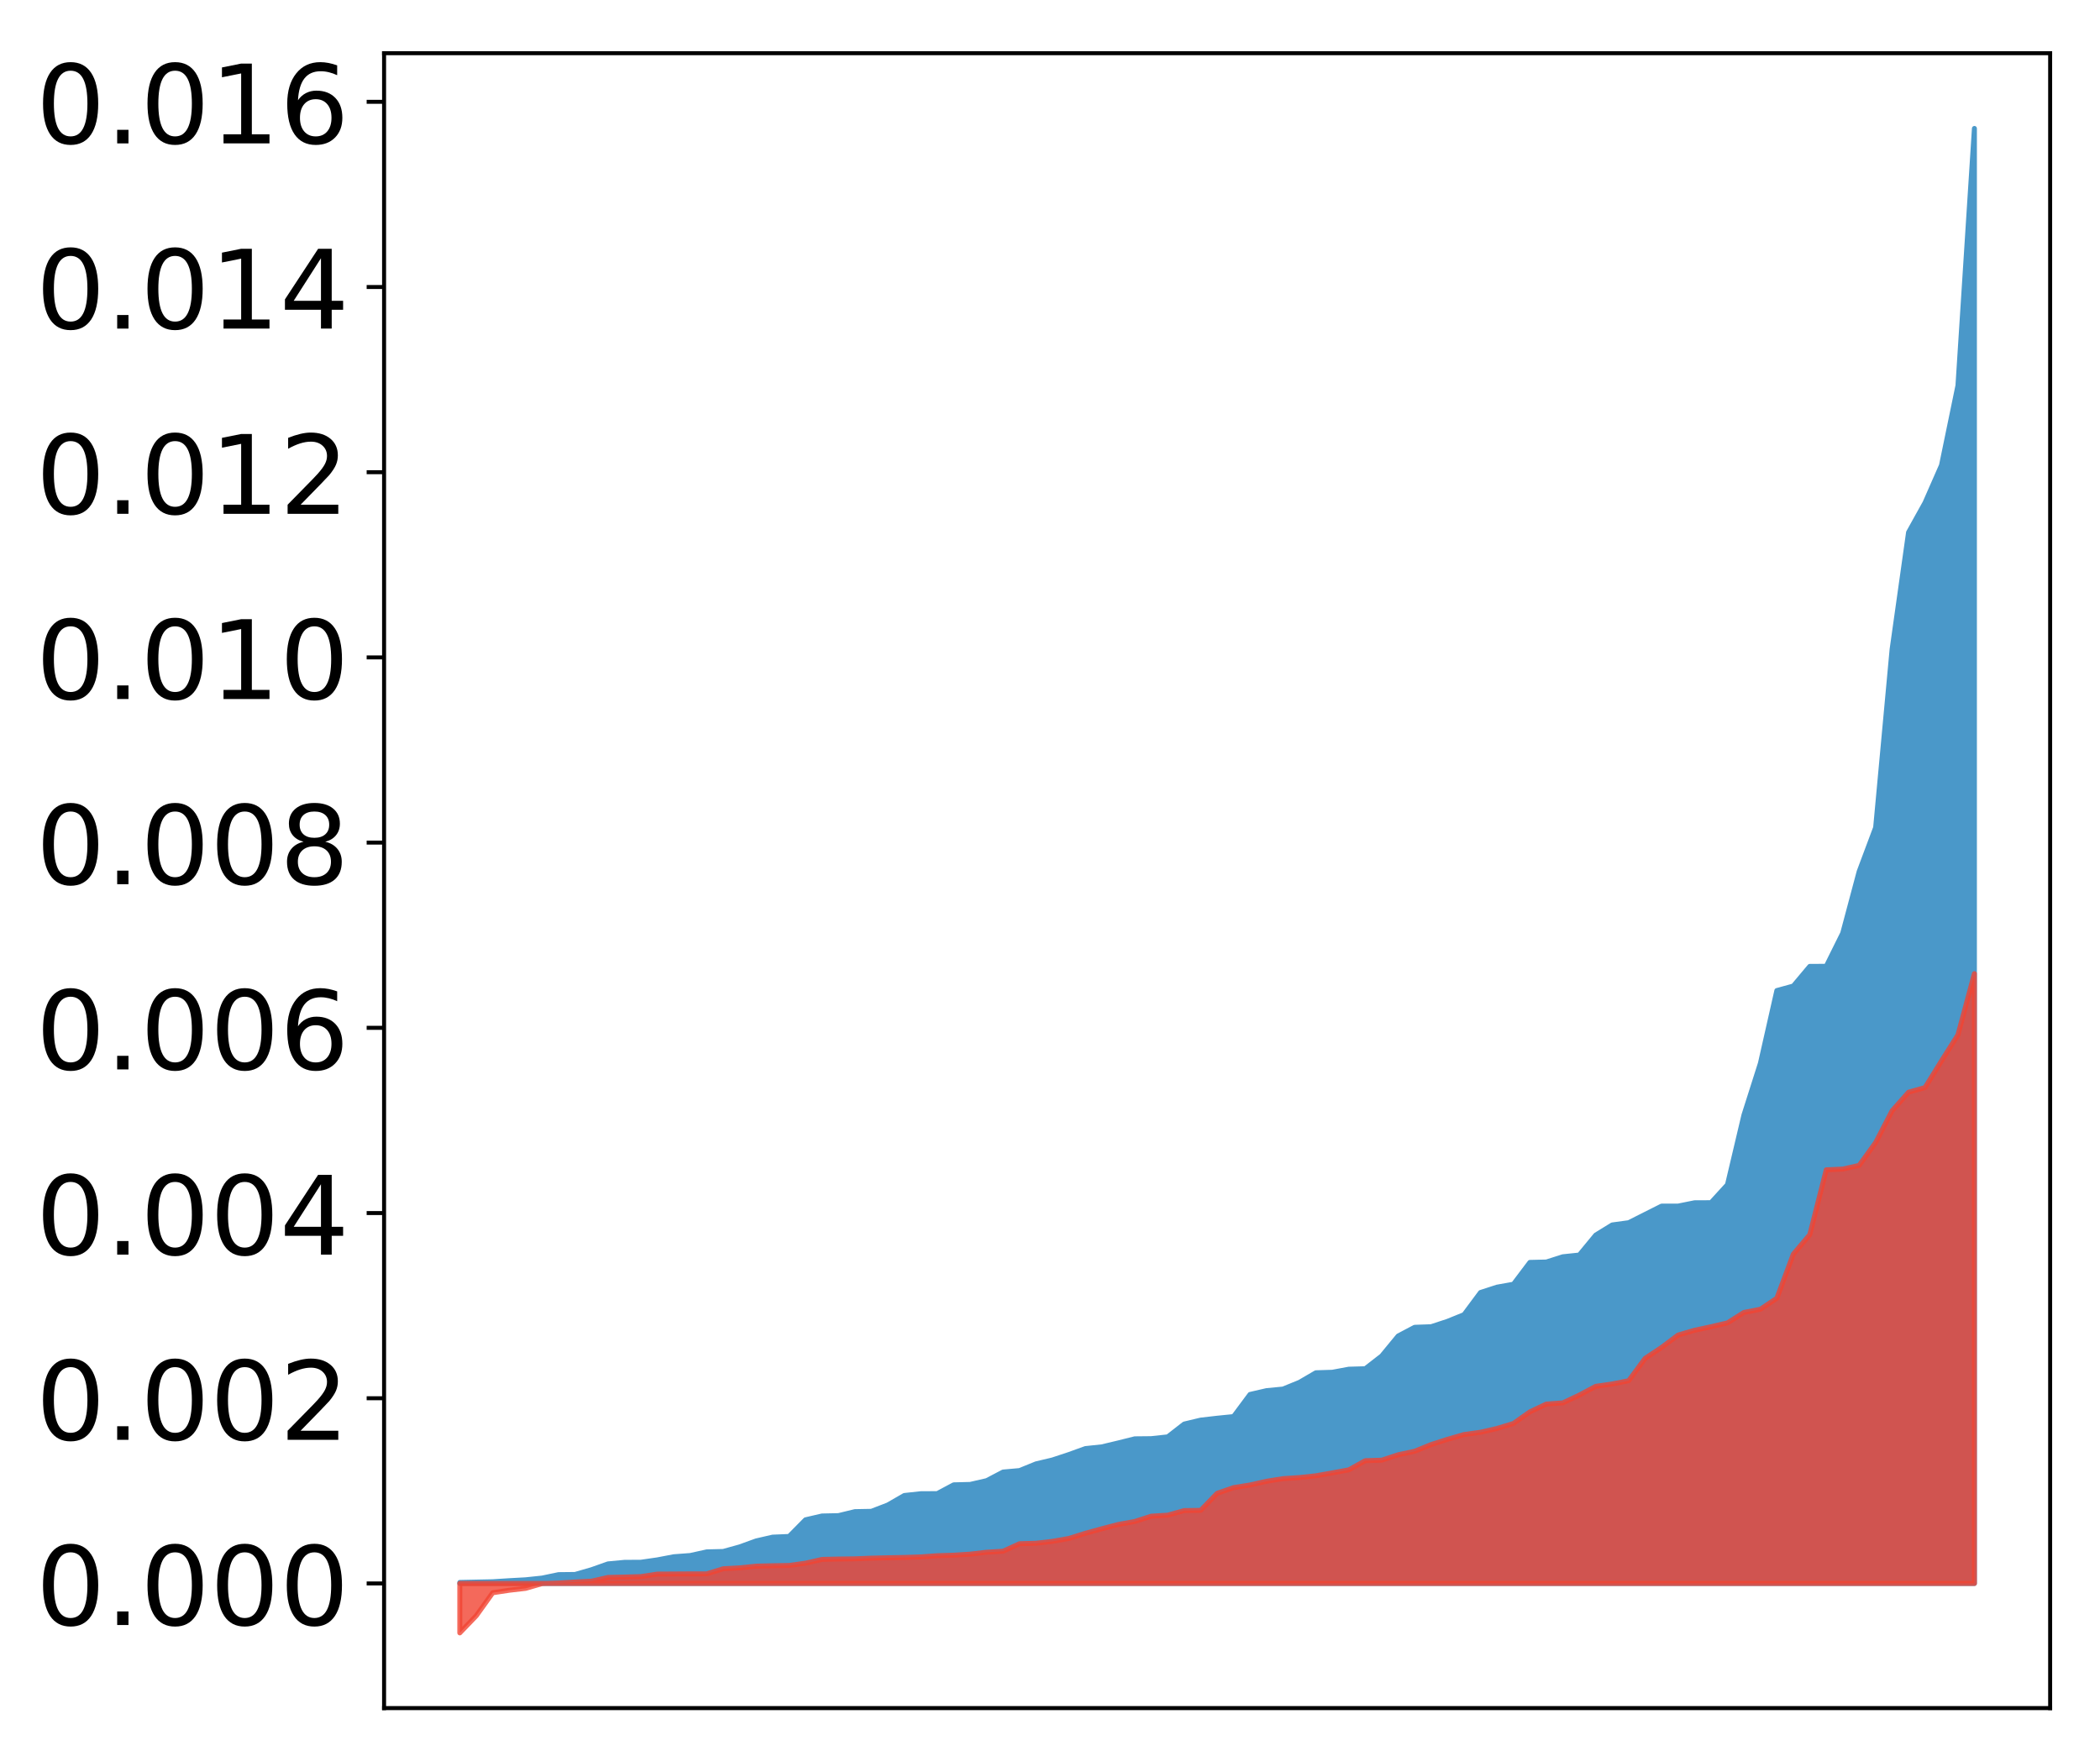 <?xml version="1.0" encoding="utf-8" standalone="no"?>
<!DOCTYPE svg PUBLIC "-//W3C//DTD SVG 1.1//EN"
  "http://www.w3.org/Graphics/SVG/1.1/DTD/svg11.dtd">
<!-- Created with matplotlib (http://matplotlib.org/) -->
<svg height="354pt" version="1.1" viewBox="0 0 422 354" width="422pt" xmlns="http://www.w3.org/2000/svg" xmlns:xlink="http://www.w3.org/1999/xlink">
 <defs>
  <style type="text/css">
*{stroke-linecap:butt;stroke-linejoin:round;}
  </style>
 </defs>
 <g id="figure_1">
  <g id="patch_1">
   <path d="M 0 354.04 
L 422.682 354.04 
L 422.682 0 
L 0 0 
z
" style="fill:#ffffff;"/>
  </g>
  <g id="axes_1">
   <g id="patch_2">
    <path d="M 77.182 343.34 
L 411.982 343.34 
L 411.982 10.7 
L 77.182 10.7 
z
" style="fill:#ffffff;"/>
   </g>
   <g id="PolyCollection_1">
    <defs>
     <path d="M 92.4 -35.957 
L 92.4 -35.758 
L 95.708 -35.758 
L 99.017 -35.758 
L 102.325 -35.758 
L 105.633 -35.758 
L 108.942 -35.758 
L 112.25 -35.758 
L 115.558 -35.758 
L 118.866 -35.758 
L 122.175 -35.758 
L 125.483 -35.758 
L 128.791 -35.758 
L 132.1 -35.758 
L 135.408 -35.758 
L 138.716 -35.758 
L 142.025 -35.758 
L 145.333 -35.758 
L 148.641 -35.758 
L 151.949 -35.758 
L 155.258 -35.758 
L 158.566 -35.758 
L 161.874 -35.758 
L 165.183 -35.758 
L 168.491 -35.758 
L 171.799 -35.758 
L 175.108 -35.758 
L 178.416 -35.758 
L 181.724 -35.758 
L 185.032 -35.758 
L 188.341 -35.758 
L 191.649 -35.758 
L 194.957 -35.758 
L 198.266 -35.758 
L 201.574 -35.758 
L 204.882 -35.758 
L 208.191 -35.758 
L 211.499 -35.758 
L 214.807 -35.758 
L 218.115 -35.758 
L 221.424 -35.758 
L 224.732 -35.758 
L 228.04 -35.758 
L 231.349 -35.758 
L 234.657 -35.758 
L 237.965 -35.758 
L 241.274 -35.758 
L 244.582 -35.758 
L 247.89 -35.758 
L 251.198 -35.758 
L 254.507 -35.758 
L 257.815 -35.758 
L 261.123 -35.758 
L 264.432 -35.758 
L 267.74 -35.758 
L 271.048 -35.758 
L 274.357 -35.758 
L 277.665 -35.758 
L 280.973 -35.758 
L 284.281 -35.758 
L 287.59 -35.758 
L 290.898 -35.758 
L 294.206 -35.758 
L 297.515 -35.758 
L 300.823 -35.758 
L 304.131 -35.758 
L 307.44 -35.758 
L 310.748 -35.758 
L 314.056 -35.758 
L 317.364 -35.758 
L 320.673 -35.758 
L 323.981 -35.758 
L 327.289 -35.758 
L 330.598 -35.758 
L 333.906 -35.758 
L 337.214 -35.758 
L 340.523 -35.758 
L 343.831 -35.758 
L 347.139 -35.758 
L 350.447 -35.758 
L 353.756 -35.758 
L 357.064 -35.758 
L 360.372 -35.758 
L 363.681 -35.758 
L 366.989 -35.758 
L 370.297 -35.758 
L 373.606 -35.758 
L 376.914 -35.758 
L 380.222 -35.758 
L 383.53 -35.758 
L 386.839 -35.758 
L 390.147 -35.758 
L 393.455 -35.758 
L 396.764 -35.758 
L 396.764 -328.22 
L 396.764 -328.22 
L 393.455 -276.542 
L 390.147 -260.508 
L 386.839 -252.982 
L 383.53 -247.03 
L 380.222 -223.53 
L 376.914 -187.693 
L 373.606 -178.862 
L 370.297 -166.463 
L 366.989 -159.806 
L 363.681 -159.787 
L 360.372 -155.84 
L 357.064 -154.932 
L 353.756 -140.305 
L 350.447 -129.907 
L 347.139 -115.914 
L 343.831 -112.29 
L 340.523 -112.274 
L 337.214 -111.606 
L 333.906 -111.603 
L 330.598 -109.938 
L 327.289 -108.268 
L 323.981 -107.818 
L 320.673 -105.781 
L 317.364 -101.768 
L 314.056 -101.421 
L 310.748 -100.365 
L 307.44 -100.286 
L 304.131 -95.9 
L 300.823 -95.31 
L 297.515 -94.235 
L 294.206 -89.784 
L 290.898 -88.445 
L 287.59 -87.359 
L 284.281 -87.243 
L 280.973 -85.498 
L 277.665 -81.483 
L 274.357 -78.915 
L 271.048 -78.821 
L 267.74 -78.205 
L 264.432 -78.102 
L 261.123 -76.174 
L 257.815 -74.828 
L 254.507 -74.509 
L 251.198 -73.745 
L 247.89 -69.298 
L 244.582 -68.966 
L 241.274 -68.584 
L 237.965 -67.792 
L 234.657 -65.219 
L 231.349 -64.86 
L 228.04 -64.826 
L 224.732 -64.001 
L 221.424 -63.212 
L 218.115 -62.864 
L 214.807 -61.669 
L 211.499 -60.576 
L 208.191 -59.789 
L 204.882 -58.445 
L 201.574 -58.149 
L 198.266 -56.416 
L 194.957 -55.658 
L 191.649 -55.577 
L 188.341 -53.81 
L 185.032 -53.791 
L 181.724 -53.434 
L 178.416 -51.528 
L 175.108 -50.253 
L 171.799 -50.19 
L 168.491 -49.386 
L 165.183 -49.315 
L 161.874 -48.548 
L 158.566 -45.198 
L 155.258 -45.062 
L 151.949 -44.299 
L 148.641 -43.102 
L 145.333 -42.183 
L 142.025 -42.101 
L 138.716 -41.37 
L 135.408 -41.123 
L 132.1 -40.494 
L 128.791 -40.017 
L 125.483 -39.996 
L 122.175 -39.685 
L 118.866 -38.514 
L 115.558 -37.562 
L 112.25 -37.527 
L 108.942 -36.836 
L 105.633 -36.489 
L 102.325 -36.306 
L 99.017 -36.096 
L 95.708 -36.028 
L 92.4 -35.957 
z
" id="m69d6ae36fe" style="stroke:#4a98c9;"/>
    </defs>
    <g clip-path="url(#paa52bb68fd)">
     <use style="fill:#4a98c9;stroke:#4a98c9;" x="0" xlink:href="#m69d6ae36fe" y="354.04"/>
    </g>
   </g>
   <g id="PolyCollection_2">
    <defs>
     <path d="M 92.4 -25.82 
L 92.4 -35.758 
L 95.708 -35.758 
L 99.017 -35.758 
L 102.325 -35.758 
L 105.633 -35.758 
L 108.942 -35.758 
L 112.25 -35.758 
L 115.558 -35.758 
L 118.866 -35.758 
L 122.175 -35.758 
L 125.483 -35.758 
L 128.791 -35.758 
L 132.1 -35.758 
L 135.408 -35.758 
L 138.716 -35.758 
L 142.025 -35.758 
L 145.333 -35.758 
L 148.641 -35.758 
L 151.949 -35.758 
L 155.258 -35.758 
L 158.566 -35.758 
L 161.874 -35.758 
L 165.183 -35.758 
L 168.491 -35.758 
L 171.799 -35.758 
L 175.108 -35.758 
L 178.416 -35.758 
L 181.724 -35.758 
L 185.032 -35.758 
L 188.341 -35.758 
L 191.649 -35.758 
L 194.957 -35.758 
L 198.266 -35.758 
L 201.574 -35.758 
L 204.882 -35.758 
L 208.191 -35.758 
L 211.499 -35.758 
L 214.807 -35.758 
L 218.115 -35.758 
L 221.424 -35.758 
L 224.732 -35.758 
L 228.04 -35.758 
L 231.349 -35.758 
L 234.657 -35.758 
L 237.965 -35.758 
L 241.274 -35.758 
L 244.582 -35.758 
L 247.89 -35.758 
L 251.198 -35.758 
L 254.507 -35.758 
L 257.815 -35.758 
L 261.123 -35.758 
L 264.432 -35.758 
L 267.74 -35.758 
L 271.048 -35.758 
L 274.357 -35.758 
L 277.665 -35.758 
L 280.973 -35.758 
L 284.281 -35.758 
L 287.59 -35.758 
L 290.898 -35.758 
L 294.206 -35.758 
L 297.515 -35.758 
L 300.823 -35.758 
L 304.131 -35.758 
L 307.44 -35.758 
L 310.748 -35.758 
L 314.056 -35.758 
L 317.364 -35.758 
L 320.673 -35.758 
L 323.981 -35.758 
L 327.289 -35.758 
L 330.598 -35.758 
L 333.906 -35.758 
L 337.214 -35.758 
L 340.523 -35.758 
L 343.831 -35.758 
L 347.139 -35.758 
L 350.447 -35.758 
L 353.756 -35.758 
L 357.064 -35.758 
L 360.372 -35.758 
L 363.681 -35.758 
L 366.989 -35.758 
L 370.297 -35.758 
L 373.606 -35.758 
L 376.914 -35.758 
L 380.222 -35.758 
L 383.53 -35.758 
L 386.839 -35.758 
L 390.147 -35.758 
L 393.455 -35.758 
L 396.764 -35.758 
L 396.764 -158.331 
L 396.764 -158.331 
L 393.455 -146.03 
L 390.147 -140.792 
L 386.839 -135.434 
L 383.53 -134.5 
L 380.222 -130.762 
L 376.914 -124.379 
L 373.606 -119.792 
L 370.297 -119.046 
L 366.989 -118.897 
L 363.681 -105.866 
L 360.372 -101.945 
L 357.064 -93.09 
L 353.756 -90.875 
L 350.447 -90.228 
L 347.139 -88.134 
L 343.831 -87.358 
L 340.523 -86.646 
L 337.214 -85.683 
L 333.906 -83.198 
L 330.598 -81.005 
L 327.289 -76.51 
L 323.981 -75.855 
L 320.673 -75.378 
L 317.364 -73.618 
L 314.056 -72.053 
L 310.748 -71.818 
L 307.44 -70.252 
L 304.131 -67.915 
L 300.823 -66.908 
L 297.515 -66.149 
L 294.206 -65.69 
L 290.898 -64.736 
L 287.59 -63.671 
L 284.281 -62.327 
L 280.973 -61.623 
L 277.665 -60.535 
L 274.357 -60.431 
L 271.048 -58.592 
L 267.74 -57.983 
L 264.432 -57.396 
L 261.123 -57.041 
L 257.815 -56.821 
L 254.507 -56.294 
L 251.198 -55.55 
L 247.89 -55.02 
L 244.582 -53.869 
L 241.274 -50.448 
L 237.965 -50.402 
L 234.657 -49.482 
L 231.349 -49.276 
L 228.04 -48.213 
L 224.732 -47.614 
L 221.424 -46.752 
L 218.115 -45.84 
L 214.807 -44.804 
L 211.499 -44.22 
L 208.191 -43.836 
L 204.882 -43.743 
L 201.574 -42.232 
L 198.266 -42.032 
L 194.957 -41.647 
L 191.649 -41.437 
L 188.341 -41.33 
L 185.032 -41.093 
L 181.724 -40.981 
L 178.416 -40.923 
L 175.108 -40.84 
L 171.799 -40.707 
L 168.491 -40.662 
L 165.183 -40.586 
L 161.874 -39.831 
L 158.566 -39.372 
L 155.258 -39.313 
L 151.949 -39.236 
L 148.641 -38.893 
L 145.333 -38.71 
L 142.025 -37.687 
L 138.716 -37.681 
L 135.408 -37.66 
L 132.1 -37.64 
L 128.791 -37.136 
L 125.483 -37.039 
L 122.175 -36.966 
L 118.866 -36.211 
L 115.558 -36.048 
L 112.25 -35.836 
L 108.942 -35.729 
L 105.633 -34.772 
L 102.325 -34.388 
L 99.017 -33.887 
L 95.708 -29.265 
L 92.4 -25.82 
z
" id="mac6b972244" style="stroke:#f14432;stroke-opacity:0.8;"/>
    </defs>
    <g clip-path="url(#paa52bb68fd)">
     <use style="fill:#f14432;fill-opacity:0.8;stroke:#f14432;stroke-opacity:0.8;" x="0" xlink:href="#mac6b972244" y="354.04"/>
    </g>
   </g>
   <g id="matplotlib.axis_1"/>
   <g id="matplotlib.axis_2">
    <g id="ytick_1">
     <g id="line2d_1">
      <defs>
       <path d="M 0 0 
L -3.5 0 
" id="m5616fa2e2a" style="stroke:#000000;stroke-width:0.8;"/>
      </defs>
      <g>
       <use style="stroke:#000000;stroke-width:0.8;" x="77.182" xlink:href="#m5616fa2e2a" y="318.282"/>
      </g>
     </g>
     <g id="text_1">
      <!-- 0.000 -->
      <defs>
       <path d="M 31.781 66.406 
Q 24.172 66.406 20.328 58.906 
Q 16.5 51.422 16.5 36.375 
Q 16.5 21.391 20.328 13.891 
Q 24.172 6.391 31.781 6.391 
Q 39.453 6.391 43.281 13.891 
Q 47.125 21.391 47.125 36.375 
Q 47.125 51.422 43.281 58.906 
Q 39.453 66.406 31.781 66.406 
z
M 31.781 74.219 
Q 44.047 74.219 50.516 64.516 
Q 56.984 54.828 56.984 36.375 
Q 56.984 17.969 50.516 8.266 
Q 44.047 -1.422 31.781 -1.422 
Q 19.531 -1.422 13.062 8.266 
Q 6.594 17.969 6.594 36.375 
Q 6.594 54.828 13.062 64.516 
Q 19.531 74.219 31.781 74.219 
z
" id="DejaVuSans-30"/>
       <path d="M 10.688 12.406 
L 21 12.406 
L 21 0 
L 10.688 0 
z
" id="DejaVuSans-2e"/>
      </defs>
      <g transform="translate(7.2 326.64)scale(0.22 -0.22)">
       <use xlink:href="#DejaVuSans-30"/>
       <use x="63.623" xlink:href="#DejaVuSans-2e"/>
       <use x="95.41" xlink:href="#DejaVuSans-30"/>
       <use x="159.033" xlink:href="#DejaVuSans-30"/>
       <use x="222.656" xlink:href="#DejaVuSans-30"/>
      </g>
     </g>
    </g>
    <g id="ytick_2">
     <g id="line2d_2">
      <g>
       <use style="stroke:#000000;stroke-width:0.8;" x="77.182" xlink:href="#m5616fa2e2a" y="281.055"/>
      </g>
     </g>
     <g id="text_2">
      <!-- 0.002 -->
      <defs>
       <path d="M 19.188 8.297 
L 53.609 8.297 
L 53.609 0 
L 7.328 0 
L 7.328 8.297 
Q 12.938 14.109 22.625 23.891 
Q 32.328 33.688 34.812 36.531 
Q 39.547 41.844 41.422 45.531 
Q 43.312 49.219 43.312 52.781 
Q 43.312 58.594 39.234 62.25 
Q 35.156 65.922 28.609 65.922 
Q 23.969 65.922 18.812 64.312 
Q 13.672 62.703 7.812 59.422 
L 7.812 69.391 
Q 13.766 71.781 18.938 73 
Q 24.125 74.219 28.422 74.219 
Q 39.75 74.219 46.484 68.547 
Q 53.219 62.891 53.219 53.422 
Q 53.219 48.922 51.531 44.891 
Q 49.859 40.875 45.406 35.406 
Q 44.188 33.984 37.641 27.219 
Q 31.109 20.453 19.188 8.297 
z
" id="DejaVuSans-32"/>
      </defs>
      <g transform="translate(7.2 289.413)scale(0.22 -0.22)">
       <use xlink:href="#DejaVuSans-30"/>
       <use x="63.623" xlink:href="#DejaVuSans-2e"/>
       <use x="95.41" xlink:href="#DejaVuSans-30"/>
       <use x="159.033" xlink:href="#DejaVuSans-30"/>
       <use x="222.656" xlink:href="#DejaVuSans-32"/>
      </g>
     </g>
    </g>
    <g id="ytick_3">
     <g id="line2d_3">
      <g>
       <use style="stroke:#000000;stroke-width:0.8;" x="77.182" xlink:href="#m5616fa2e2a" y="243.828"/>
      </g>
     </g>
     <g id="text_3">
      <!-- 0.004 -->
      <defs>
       <path d="M 37.797 64.312 
L 12.891 25.391 
L 37.797 25.391 
z
M 35.203 72.906 
L 47.609 72.906 
L 47.609 25.391 
L 58.016 25.391 
L 58.016 17.188 
L 47.609 17.188 
L 47.609 0 
L 37.797 0 
L 37.797 17.188 
L 4.891 17.188 
L 4.891 26.703 
z
" id="DejaVuSans-34"/>
      </defs>
      <g transform="translate(7.2 252.186)scale(0.22 -0.22)">
       <use xlink:href="#DejaVuSans-30"/>
       <use x="63.623" xlink:href="#DejaVuSans-2e"/>
       <use x="95.41" xlink:href="#DejaVuSans-30"/>
       <use x="159.033" xlink:href="#DejaVuSans-30"/>
       <use x="222.656" xlink:href="#DejaVuSans-34"/>
      </g>
     </g>
    </g>
    <g id="ytick_4">
     <g id="line2d_4">
      <g>
       <use style="stroke:#000000;stroke-width:0.8;" x="77.182" xlink:href="#m5616fa2e2a" y="206.6"/>
      </g>
     </g>
     <g id="text_4">
      <!-- 0.006 -->
      <defs>
       <path d="M 33.016 40.375 
Q 26.375 40.375 22.484 35.828 
Q 18.609 31.297 18.609 23.391 
Q 18.609 15.531 22.484 10.953 
Q 26.375 6.391 33.016 6.391 
Q 39.656 6.391 43.531 10.953 
Q 47.406 15.531 47.406 23.391 
Q 47.406 31.297 43.531 35.828 
Q 39.656 40.375 33.016 40.375 
z
M 52.594 71.297 
L 52.594 62.312 
Q 48.875 64.062 45.094 64.984 
Q 41.312 65.922 37.594 65.922 
Q 27.828 65.922 22.672 59.328 
Q 17.531 52.734 16.797 39.406 
Q 19.672 43.656 24.016 45.922 
Q 28.375 48.188 33.594 48.188 
Q 44.578 48.188 50.953 41.516 
Q 57.328 34.859 57.328 23.391 
Q 57.328 12.156 50.688 5.359 
Q 44.047 -1.422 33.016 -1.422 
Q 20.359 -1.422 13.672 8.266 
Q 6.984 17.969 6.984 36.375 
Q 6.984 53.656 15.188 63.938 
Q 23.391 74.219 37.203 74.219 
Q 40.922 74.219 44.703 73.484 
Q 48.484 72.75 52.594 71.297 
z
" id="DejaVuSans-36"/>
      </defs>
      <g transform="translate(7.2 214.959)scale(0.22 -0.22)">
       <use xlink:href="#DejaVuSans-30"/>
       <use x="63.623" xlink:href="#DejaVuSans-2e"/>
       <use x="95.41" xlink:href="#DejaVuSans-30"/>
       <use x="159.033" xlink:href="#DejaVuSans-30"/>
       <use x="222.656" xlink:href="#DejaVuSans-36"/>
      </g>
     </g>
    </g>
    <g id="ytick_5">
     <g id="line2d_5">
      <g>
       <use style="stroke:#000000;stroke-width:0.8;" x="77.182" xlink:href="#m5616fa2e2a" y="169.373"/>
      </g>
     </g>
     <g id="text_5">
      <!-- 0.008 -->
      <defs>
       <path d="M 31.781 34.625 
Q 24.75 34.625 20.719 30.859 
Q 16.703 27.094 16.703 20.516 
Q 16.703 13.922 20.719 10.156 
Q 24.75 6.391 31.781 6.391 
Q 38.812 6.391 42.859 10.172 
Q 46.922 13.969 46.922 20.516 
Q 46.922 27.094 42.891 30.859 
Q 38.875 34.625 31.781 34.625 
z
M 21.922 38.812 
Q 15.578 40.375 12.031 44.719 
Q 8.5 49.078 8.5 55.328 
Q 8.5 64.062 14.719 69.141 
Q 20.953 74.219 31.781 74.219 
Q 42.672 74.219 48.875 69.141 
Q 55.078 64.062 55.078 55.328 
Q 55.078 49.078 51.531 44.719 
Q 48 40.375 41.703 38.812 
Q 48.828 37.156 52.797 32.312 
Q 56.781 27.484 56.781 20.516 
Q 56.781 9.906 50.312 4.234 
Q 43.844 -1.422 31.781 -1.422 
Q 19.734 -1.422 13.25 4.234 
Q 6.781 9.906 6.781 20.516 
Q 6.781 27.484 10.781 32.312 
Q 14.797 37.156 21.922 38.812 
z
M 18.312 54.391 
Q 18.312 48.734 21.844 45.562 
Q 25.391 42.391 31.781 42.391 
Q 38.141 42.391 41.719 45.562 
Q 45.312 48.734 45.312 54.391 
Q 45.312 60.062 41.719 63.234 
Q 38.141 66.406 31.781 66.406 
Q 25.391 66.406 21.844 63.234 
Q 18.312 60.062 18.312 54.391 
z
" id="DejaVuSans-38"/>
      </defs>
      <g transform="translate(7.2 177.732)scale(0.22 -0.22)">
       <use xlink:href="#DejaVuSans-30"/>
       <use x="63.623" xlink:href="#DejaVuSans-2e"/>
       <use x="95.41" xlink:href="#DejaVuSans-30"/>
       <use x="159.033" xlink:href="#DejaVuSans-30"/>
       <use x="222.656" xlink:href="#DejaVuSans-38"/>
      </g>
     </g>
    </g>
    <g id="ytick_6">
     <g id="line2d_6">
      <g>
       <use style="stroke:#000000;stroke-width:0.8;" x="77.182" xlink:href="#m5616fa2e2a" y="132.146"/>
      </g>
     </g>
     <g id="text_6">
      <!-- 0.010 -->
      <defs>
       <path d="M 12.406 8.297 
L 28.516 8.297 
L 28.516 63.922 
L 10.984 60.406 
L 10.984 69.391 
L 28.422 72.906 
L 38.281 72.906 
L 38.281 8.297 
L 54.391 8.297 
L 54.391 0 
L 12.406 0 
z
" id="DejaVuSans-31"/>
      </defs>
      <g transform="translate(7.2 140.505)scale(0.22 -0.22)">
       <use xlink:href="#DejaVuSans-30"/>
       <use x="63.623" xlink:href="#DejaVuSans-2e"/>
       <use x="95.41" xlink:href="#DejaVuSans-30"/>
       <use x="159.033" xlink:href="#DejaVuSans-31"/>
       <use x="222.656" xlink:href="#DejaVuSans-30"/>
      </g>
     </g>
    </g>
    <g id="ytick_7">
     <g id="line2d_7">
      <g>
       <use style="stroke:#000000;stroke-width:0.8;" x="77.182" xlink:href="#m5616fa2e2a" y="94.919"/>
      </g>
     </g>
     <g id="text_7">
      <!-- 0.012 -->
      <g transform="translate(7.2 103.278)scale(0.22 -0.22)">
       <use xlink:href="#DejaVuSans-30"/>
       <use x="63.623" xlink:href="#DejaVuSans-2e"/>
       <use x="95.41" xlink:href="#DejaVuSans-30"/>
       <use x="159.033" xlink:href="#DejaVuSans-31"/>
       <use x="222.656" xlink:href="#DejaVuSans-32"/>
      </g>
     </g>
    </g>
    <g id="ytick_8">
     <g id="line2d_8">
      <g>
       <use style="stroke:#000000;stroke-width:0.8;" x="77.182" xlink:href="#m5616fa2e2a" y="57.692"/>
      </g>
     </g>
     <g id="text_8">
      <!-- 0.014 -->
      <g transform="translate(7.2 66.05)scale(0.22 -0.22)">
       <use xlink:href="#DejaVuSans-30"/>
       <use x="63.623" xlink:href="#DejaVuSans-2e"/>
       <use x="95.41" xlink:href="#DejaVuSans-30"/>
       <use x="159.033" xlink:href="#DejaVuSans-31"/>
       <use x="222.656" xlink:href="#DejaVuSans-34"/>
      </g>
     </g>
    </g>
    <g id="ytick_9">
     <g id="line2d_9">
      <g>
       <use style="stroke:#000000;stroke-width:0.8;" x="77.182" xlink:href="#m5616fa2e2a" y="20.465"/>
      </g>
     </g>
     <g id="text_9">
      <!-- 0.016 -->
      <g transform="translate(7.2 28.823)scale(0.22 -0.22)">
       <use xlink:href="#DejaVuSans-30"/>
       <use x="63.623" xlink:href="#DejaVuSans-2e"/>
       <use x="95.41" xlink:href="#DejaVuSans-30"/>
       <use x="159.033" xlink:href="#DejaVuSans-31"/>
       <use x="222.656" xlink:href="#DejaVuSans-36"/>
      </g>
     </g>
    </g>
   </g>
   <g id="patch_3">
    <path d="M 77.182 343.34 
L 77.182 10.7 
" style="fill:none;stroke:#000000;stroke-linecap:square;stroke-linejoin:miter;stroke-width:0.8;"/>
   </g>
   <g id="patch_4">
    <path d="M 411.982 343.34 
L 411.982 10.7 
" style="fill:none;stroke:#000000;stroke-linecap:square;stroke-linejoin:miter;stroke-width:0.8;"/>
   </g>
   <g id="patch_5">
    <path d="M 77.182 343.34 
L 411.982 343.34 
" style="fill:none;stroke:#000000;stroke-linecap:square;stroke-linejoin:miter;stroke-width:0.8;"/>
   </g>
   <g id="patch_6">
    <path d="M 77.182 10.7 
L 411.982 10.7 
" style="fill:none;stroke:#000000;stroke-linecap:square;stroke-linejoin:miter;stroke-width:0.8;"/>
   </g>
  </g>
 </g>
 <defs>
  <clipPath id="paa52bb68fd">
   <rect height="332.64" width="334.8" x="77.182" y="10.7"/>
  </clipPath>
 </defs>
</svg>
